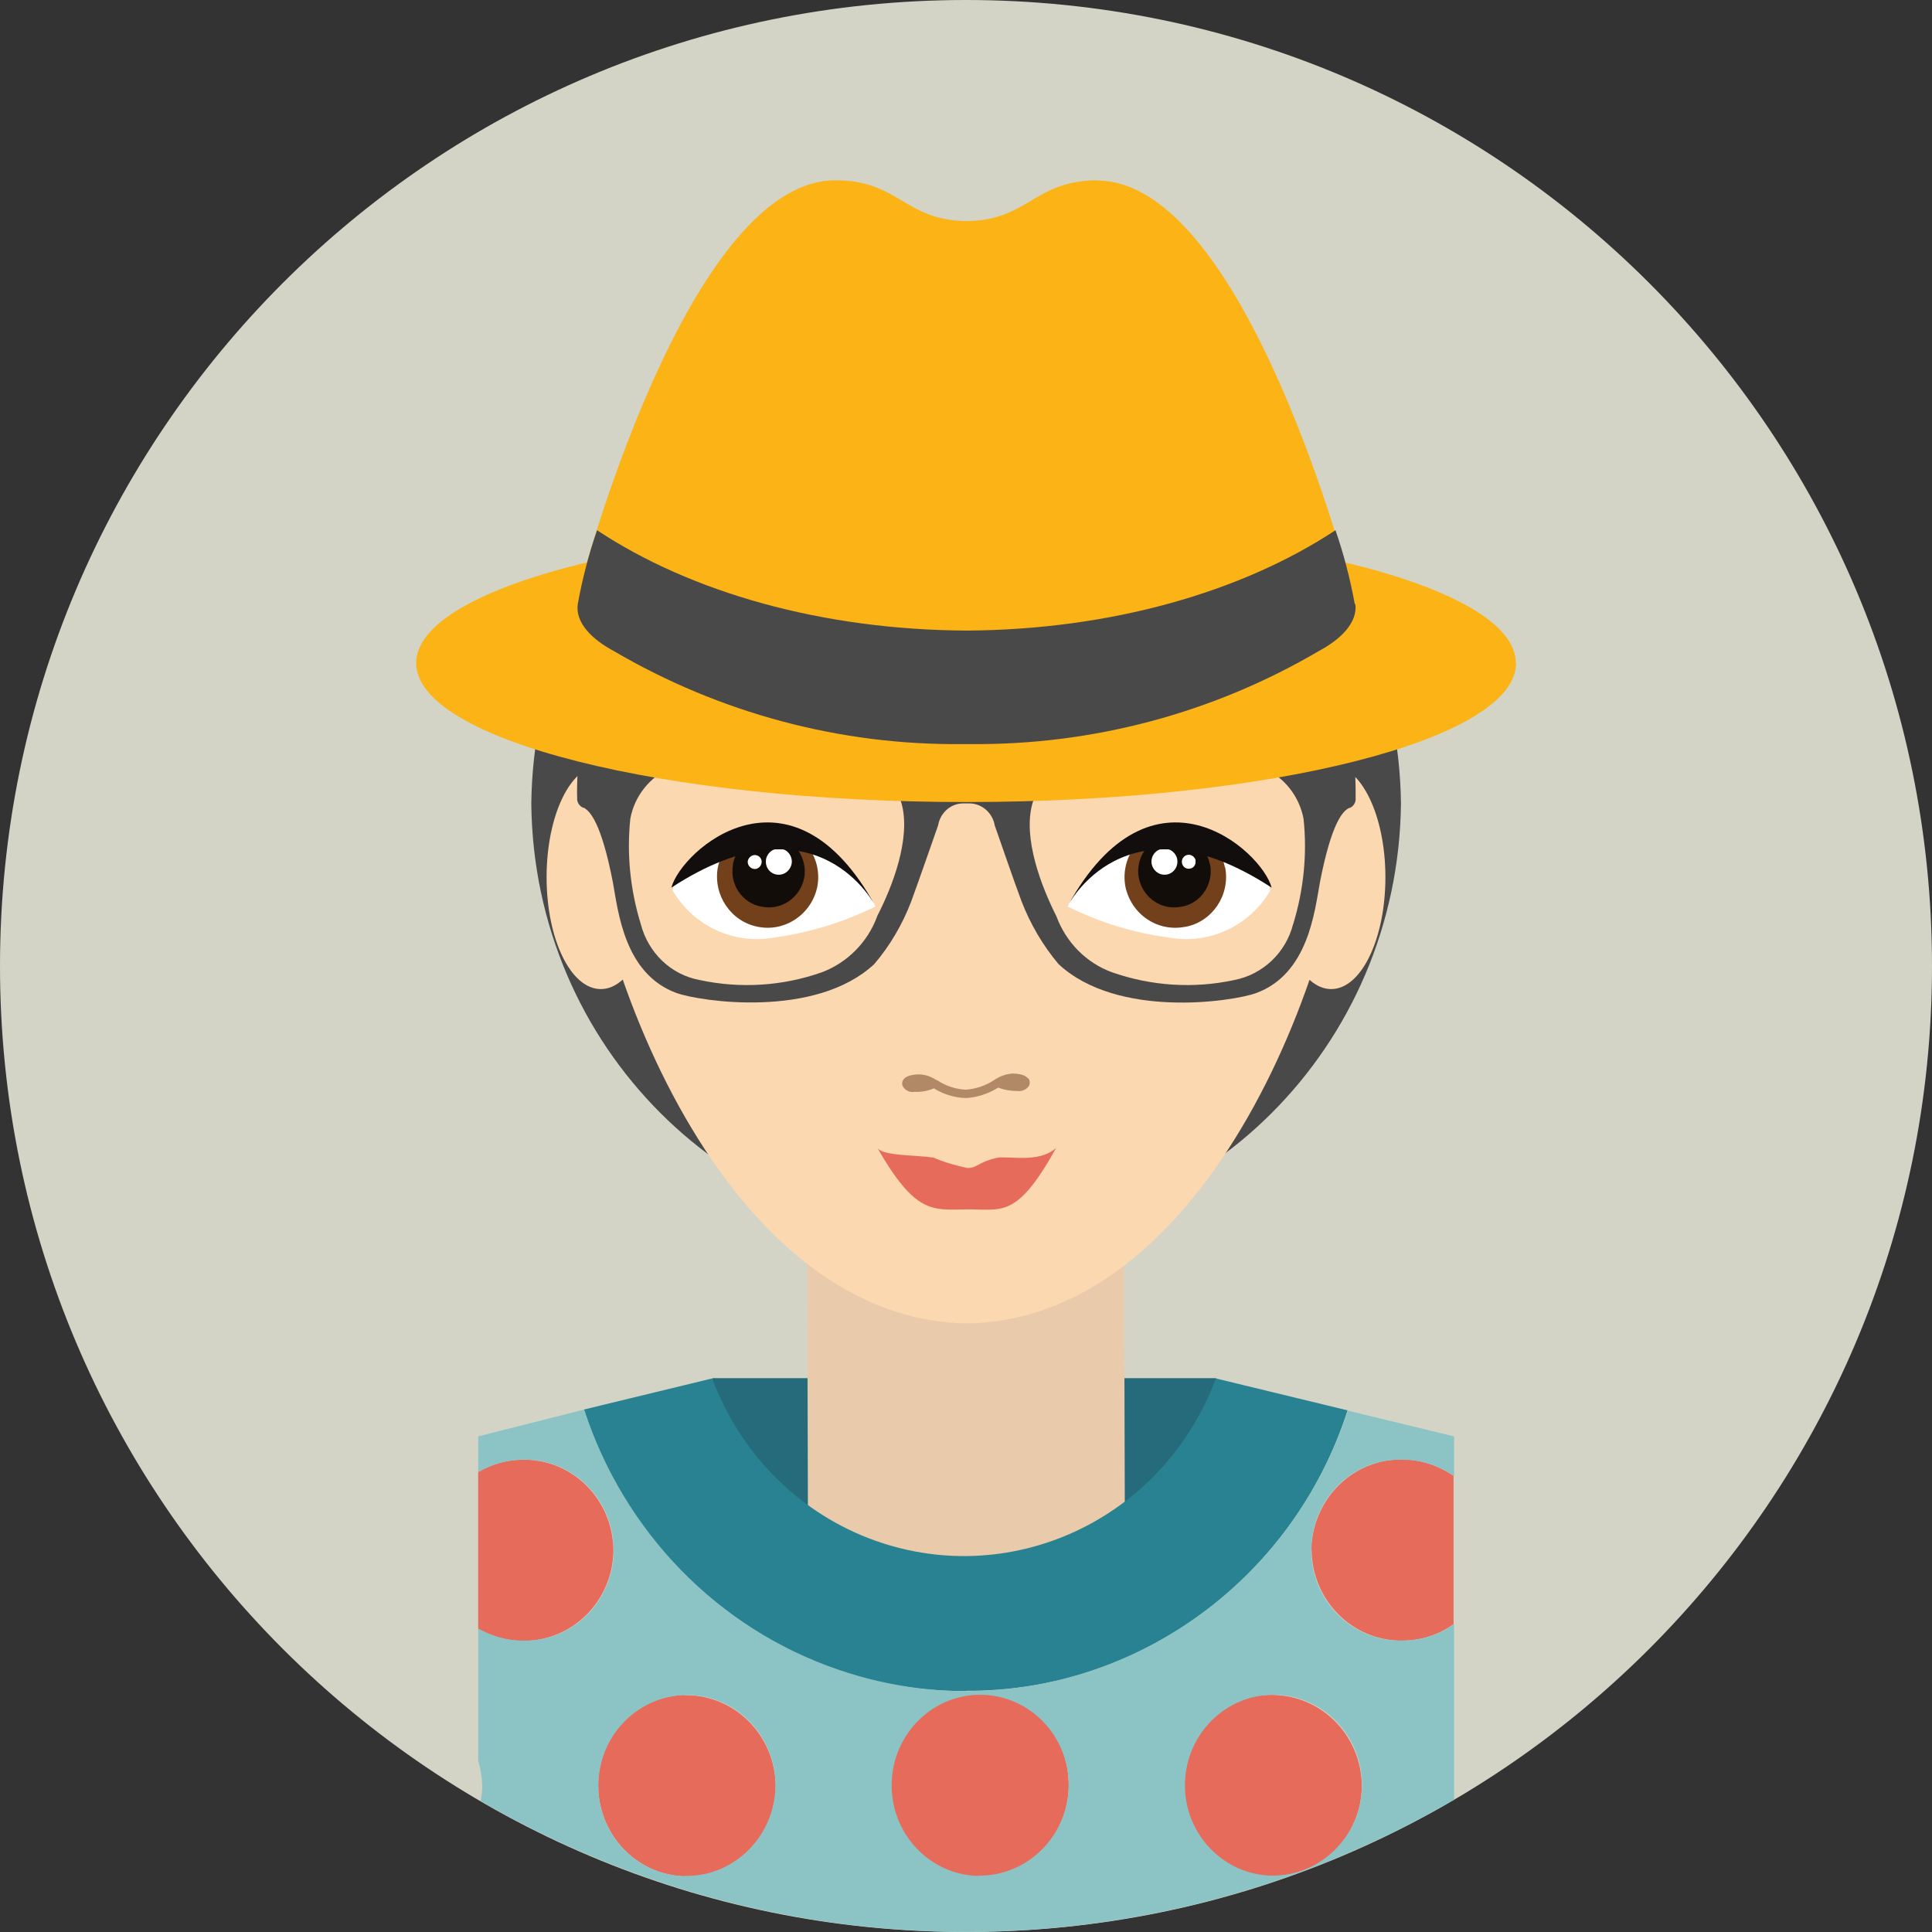 <?xml version="1.0" encoding="UTF-8"?><svg id="Layer_21" xmlns="http://www.w3.org/2000/svg" xmlns:xlink="http://www.w3.org/1999/xlink" viewBox="0 0 72 72"><rect x="0" y="0" width="72" height="72" fill="#333333" stroke="none"/><defs><style>.cls-1{fill:none;}.cls-2{clip-path:url(#clippath);}.cls-3{fill:#e9caab;}.cls-4{fill:#fff;}.cls-5{fill:#fbb316;}.cls-6{fill:#fcd8b0;}.cls-7{fill:#e66b5b;}.cls-8{fill:#8cc4c6;}.cls-9{fill:#b28967;}.cls-10{fill:#d4d4c6;}.cls-11{fill:#130d0a;}.cls-12{fill:#110e0d;}.cls-13{fill:#72411b;}.cls-14{fill:#298291;}.cls-15{fill:#4a494a;}.cls-16{fill:#256b7c;}</style><clipPath id="clippath"><rect class="cls-1" width="72" height="72"/></clipPath></defs><g id="Group_462"><g class="cls-2"><g id="Group_461"><path id="Path_1385" class="cls-10" d="M72,36c0,19.88-16.12,36-36,36S0,55.88,0,36,16.11,0,36,0s36,16.12,36,36"/><rect id="Rectangle_372" class="cls-16" x="26.55" y="51.36" width="18.77" height="8.38"/><path id="Path_1386" class="cls-15" d="M52.21,29.95c-.1,9.05-7.35,16.3-16.21,16.2-8.85,.1-16.11-7.15-16.2-16.2,.1-9.05,7.35-16.3,16.2-16.2,0,0,0,0,0,0,8.85-.1,16.11,7.15,16.21,16.2"/><path id="Path_2161" class="cls-3" d="M30.07,42.92l11.81-.04,.05,17.32-11.81,.04-.05-17.32Z"/><path id="Path_1387" class="cls-6" d="M51.63,32.69c0,2.3-.9,4.17-2.02,4.17s-2.02-1.86-2.02-4.17,.91-4.17,2.02-4.17,2.02,1.87,2.02,4.17"/><path id="Path_1388" class="cls-6" d="M24.41,32.69c0,2.3-.9,4.17-2.02,4.17s-2.02-1.86-2.02-4.17,.9-4.17,2.02-4.17,2.02,1.87,2.02,4.17"/><path id="Path_1389" class="cls-6" d="M36.52,10.44h-.96c-9.42,0-13.98,10.92-13.98,17.71s5.1,21.02,14.46,21.17c9.35-.15,14.38-14.41,14.38-21.17s-4.47-17.71-13.9-17.71"/><path id="Path_1390" class="cls-15" d="M50.46,28.29v-.03s-.03-.07-.07-.09h-.02c-1.21-.55-6.3-.86-9.04-.52-2.77,.35-4.41,1.19-5.32,1.21-.91-.03-2.56-.87-5.32-1.21-2.75-.35-7.84-.04-9.05,.51h-.02s-.06,.05-.07,.09v.03c-.01,.19-.06,1-.04,1.46v.07c.02,.13,.1,.24,.22,.29h.02c.24,.12,.66,.57,1.09,2.78,.2,1.1,.43,3.42,2.38,4.13,.88,.31,5.17,.96,7.36-1.08,.59-.69,1.05-1.48,1.38-2.34,.24-.65,.9-2.54,1-2.83,.08-.47,.47-.82,.94-.82h.22c.47,0,.87,.35,.95,.82,.1,.28,.75,2.17,1,2.83,.33,.85,.79,1.64,1.38,2.34,2.19,2.04,6.47,1.4,7.36,1.08,1.94-.71,2.18-3.03,2.38-4.13,.43-2.21,.85-2.66,1.09-2.77,0,0,.01,0,.02,0,.12-.05,.2-.16,.22-.29,0-.02,0-.05,0-.07,.01-.46-.03-1.27-.04-1.46m-17.79,5.86c-.36,.97-1.11,1.72-2.05,2.08-1.47,.52-3.05,.62-4.58,.29-1.06-.2-1.9-1.01-2.18-2.08-.39-1.27-.53-2.61-.39-3.93,.16-.86,.74-1.57,1.53-1.91,1.94-.56,3.99-.64,5.97-.23,.82,.19,2.28,.4,2.61,1.58,.35,1.28-.33,3.07-.91,4.19m15.5,.3c-.27,1.06-1.12,1.87-2.18,2.08-1.52,.33-3.1,.23-4.58-.29-.95-.35-1.7-1.11-2.06-2.08-.57-1.13-1.25-2.91-.9-4.19,.33-1.18,1.79-1.38,2.61-1.58,1.98-.41,4.02-.33,5.97,.23,.79,.33,1.37,1.05,1.53,1.91,.14,1.32,0,2.66-.39,3.93"/><path id="Path_1391" class="cls-5" d="M56.5,24.71c0,2.86-9.18,5.18-20.49,5.18s-20.5-2.32-20.5-5.18,9.18-5.18,20.49-5.18,20.49,2.32,20.49,5.18"/><path id="Path_1392" class="cls-5" d="M40.91,6.72c-2.38,0-2.57,1.49-4.89,1.52-2.32-.03-2.51-1.52-4.89-1.52-5.55,0-9.5,15.1-9.5,15.1,0,1.33,1.27,2.42,2.83,2.42l10.48,1.46h2.14l10.48-1.46c1.42,.12,2.66-.95,2.78-2.4,0,0-3.91-15.11-9.45-15.11"/><path id="Path_1393" class="cls-15" d="M50.49,22.52c-.17-.94-.41-1.86-.72-2.76-3.49,2.3-8.36,3.71-13.76,3.74,0,.06,0,.13,0,.19,0-.06,0-.13,0-.19-5.4-.03-10.27-1.43-13.76-3.74-.31,.9-.55,1.82-.72,2.76-.09,.7,.54,1.31,1.34,1.74,3.96,2.32,8.45,3.52,13.01,3.47h0s.28,0,.28,0h0c4.56,.04,9.05-1.15,13.01-3.48,.8-.43,1.43-1.05,1.34-1.74"/><path id="Path_1394" class="cls-7" d="M22.86,57.77c-.02-1.89-1.53-3.4-3.38-3.37-.58,0-1.15,.16-1.66,.46v5.84c.51,.29,1.08,.45,1.66,.45,1.84,.02,3.36-1.48,3.38-3.37,0,0,0,0,0,0"/><path id="Path_1395" class="cls-7" d="M48.88,57.77c.02,1.88,1.53,3.39,3.37,3.37,0,0,0,0,0,0,.69,0,1.36-.21,1.92-.61v-5.53c-.57-.39-1.24-.61-1.92-.61-1.84-.02-3.35,1.49-3.38,3.37"/><path id="Path_1396" class="cls-7" d="M25.52,63.17c-1.82,.04-3.27,1.59-3.22,3.45s1.55,3.34,3.38,3.3c1.79-.04,3.22-1.54,3.22-3.37-.02-1.88-1.53-3.39-3.37-3.37,0,0,0,0-.01,0"/><path id="Path_1397" class="cls-7" d="M39.82,66.55c.04-1.9-1.44-3.48-3.3-3.52s-3.4,1.47-3.44,3.37c-.04,1.9,1.44,3.48,3.3,3.52,.02,0,.05,0,.07,0,1.84,.02,3.35-1.48,3.37-3.37,0,0,0,0,0,0"/><path id="Path_1398" class="cls-7" d="M47.38,69.92c1.82-.04,3.27-1.59,3.23-3.45-.04-1.86-1.55-3.34-3.38-3.3-1.79,.04-3.23,1.54-3.23,3.37,.02,1.88,1.53,3.39,3.37,3.37,0,0,0,0,0,0"/><path id="Path_1399" class="cls-14" d="M36,63.01c6.46,.04,12.2-4.18,14.22-10.45l-4.91-1.19c-1.97,5.3-7.76,7.96-12.95,5.95-2.68-1.04-4.8-3.21-5.82-5.95l-4.78,1.16c2.01,6.29,7.76,10.53,14.23,10.49"/><path id="Path_1400" class="cls-7" d="M25.52,63.17c-1.82,.04-3.27,1.59-3.22,3.45s1.55,3.34,3.38,3.3c1.79-.04,3.22-1.54,3.22-3.37-.02-1.88-1.53-3.39-3.37-3.37,0,0,0,0-.01,0"/><path id="Path_1401" class="cls-7" d="M36.45,63.17c-1.82,.04-3.27,1.58-3.23,3.45,.04,1.86,1.55,3.34,3.37,3.3,1.79-.04,3.23-1.54,3.23-3.37-.02-1.88-1.53-3.39-3.37-3.37,0,0,0,0,0,0"/><path id="Path_1402" class="cls-7" d="M47.38,63.17c-1.82,.04-3.27,1.58-3.23,3.44,.04,1.86,1.55,3.34,3.37,3.3,1.8-.04,3.23-1.54,3.23-3.37-.02-1.88-1.53-3.39-3.37-3.37h0"/><path id="Path_1403" class="cls-8" d="M52.26,61.14c-1.82,.05-3.34-1.42-3.39-3.28-.05-1.86,1.39-3.41,3.21-3.46,.06,0,.12,0,.18,0,.69,0,1.36,.21,1.93,.61v-1.48l-3.96-.96c-2.64,8.03-11.15,12.35-19,9.65-4.47-1.53-7.97-5.12-9.46-9.69l-3.95,1v1.33c.51-.3,1.08-.45,1.66-.46,1.82-.05,3.34,1.42,3.39,3.28,.05,1.86-1.39,3.41-3.21,3.46-.06,0-.12,0-.18,0-.58,0-1.15-.16-1.66-.45v4.91c.09,.31,.14,.63,.15,.95,0,.19-.02,.38-.06,.57,11.26,6.52,25.04,6.5,36.28-.05v-6.54c-.57,.4-1.24,.61-1.93,.61m-26.74,8.78c-1.82-.04-3.27-1.59-3.22-3.45,.04-1.86,1.55-3.34,3.38-3.3,1.79,.04,3.22,1.54,3.22,3.37-.02,1.88-1.53,3.4-3.37,3.37,0,0,0,0,0,0m10.93,0c-1.82-.04-3.27-1.58-3.23-3.45,.04-1.86,1.55-3.34,3.37-3.3,1.79,.04,3.23,1.54,3.23,3.37-.02,1.88-1.53,3.39-3.37,3.37m10.93,0c-1.82-.04-3.27-1.58-3.23-3.44,.04-1.86,1.55-3.34,3.37-3.3,1.8,.04,3.23,1.54,3.23,3.37-.02,1.88-1.53,3.39-3.37,3.37"/><path id="Path_1404" class="cls-9" d="M38.31,40.19c-.15-.2-.57-.18-.61-.18-.21,.02-.41,.09-.59,.2l-.06,.04c-.32,.21-.68,.33-1.06,.36-.38-.02-.74-.14-1.06-.35l-.07-.03c-.18-.12-.38-.18-.59-.19-.05,0-.46-.01-.6,.19-.06,.08-.07,.19-.01,.28,.1,.14,.26,.21,.42,.18,.25,.01,.49-.03,.72-.13,.36,.22,.77,.35,1.19,.36h0s.03,0,.03,0h0c.42-.03,.82-.16,1.18-.39,.23,.09,.47,.13,.72,.13,.16,.02,.32-.05,.42-.18,.05-.09,.05-.2-.01-.29"/><path id="Path_1405" class="cls-7" d="M34.76,43.13c.42,.18,.86,.31,1.3,.4,.35,0,.41-.23,1.09-.38,.42-.09,1.55,.22,2.21-.37-1.49,2.68-2.02,2.27-3.37,2.29-1.27,.02-1.88,.16-3.3-2.3,.18,.32,1.52,.27,2.06,.37"/><path id="Path_1406" class="cls-4" d="M32.63,33.78s-1.45-2.96-4.26-2.8c-3.02,.16-3.3,2.21-3.3,2.21,.78,1.33,2.29,2.02,3.78,1.75,1.31-.18,2.59-.57,3.78-1.16"/><path id="Path_1407" class="cls-13" d="M26.75,32.33c-.18,1.03,.49,2.02,1.5,2.21,0,0,0,0,0,0,1.01,.2,2-.47,2.21-1.5,.19-1.02-.47-2.01-1.47-2.2,0,0-.02,0-.03,0-1.02-.21-2.01,.47-2.21,1.5"/><path id="Path_1408" class="cls-11" d="M27.32,32.22c-.14,.73,.33,1.43,1.05,1.57,0,0,.02,0,.02,0,.72,.15,1.43-.33,1.58-1.07,.13-.73-.34-1.44-1.06-1.58,0,0-.01,0-.02,0-.73-.15-1.43,.33-1.58,1.07"/><path id="Path_1409" class="cls-4" d="M28.55,32.02c-.05,.27,.12,.52,.38,.57,.26,.05,.51-.12,.57-.39,.05-.26-.12-.52-.38-.57,0,0,0,0,0,0-.26-.05-.51,.12-.57,.38"/><path id="Path_1410" class="cls-4" d="M27.87,32.07c-.03,.14,.07,.28,.21,.31s.27-.07,.3-.21h0c.03-.14-.06-.27-.2-.3,0,0,0,0,0,0-.14-.03-.28,.07-.31,.21"/><path id="Path_1411" class="cls-12" d="M32.63,33.78s-2.13-4.28-7.61-.7c.37-1.4,4.46-5.04,7.61,.7"/><path id="Path_1412" class="cls-4" d="M39.78,33.78s1.45-2.96,4.26-2.8c3.01,.16,3.3,2.21,3.3,2.21-.78,1.33-2.29,2.02-3.78,1.75-1.31-.17-2.59-.57-3.78-1.16"/><path id="Path_1413" class="cls-13" d="M45.66,32.33c.19,1.03-.48,2.02-1.48,2.21,0,0-.01,0-.02,0-1.02,.2-2-.46-2.22-1.5-.19-1.03,.48-2.02,1.48-2.21,0,0,.02,0,.02,0,1.02-.21,2,.46,2.21,1.5"/><path id="Path_1414" class="cls-11" d="M45.1,32.22c.13,.73-.34,1.44-1.06,1.57,0,0-.01,0-.02,0-.73,.15-1.43-.33-1.58-1.07-.14-.73,.34-1.44,1.05-1.58,0,0,.01,0,.02,0,.73-.15,1.43,.33,1.58,1.07"/><path id="Path_1415" class="cls-4" d="M43.87,32.02c.05,.26-.12,.52-.38,.57,0,0,0,0,0,0-.26,.05-.51-.12-.57-.39-.05-.27,.13-.52,.38-.57,0,0,0,0,0,0,.26-.05,.51,.12,.57,.38"/><path id="Path_1416" class="cls-4" d="M44.55,32.07c.03,.14-.06,.28-.2,.3,0,0,0,0,0,0-.14,.03-.27-.06-.3-.2-.03-.14,.06-.28,.2-.31,.14-.03,.28,.07,.31,.21"/><path id="Path_1417" class="cls-12" d="M39.78,33.78s2.13-4.28,7.61-.7c-.37-1.4-4.46-5.04-7.61,.7"/></g></g></g></svg>
